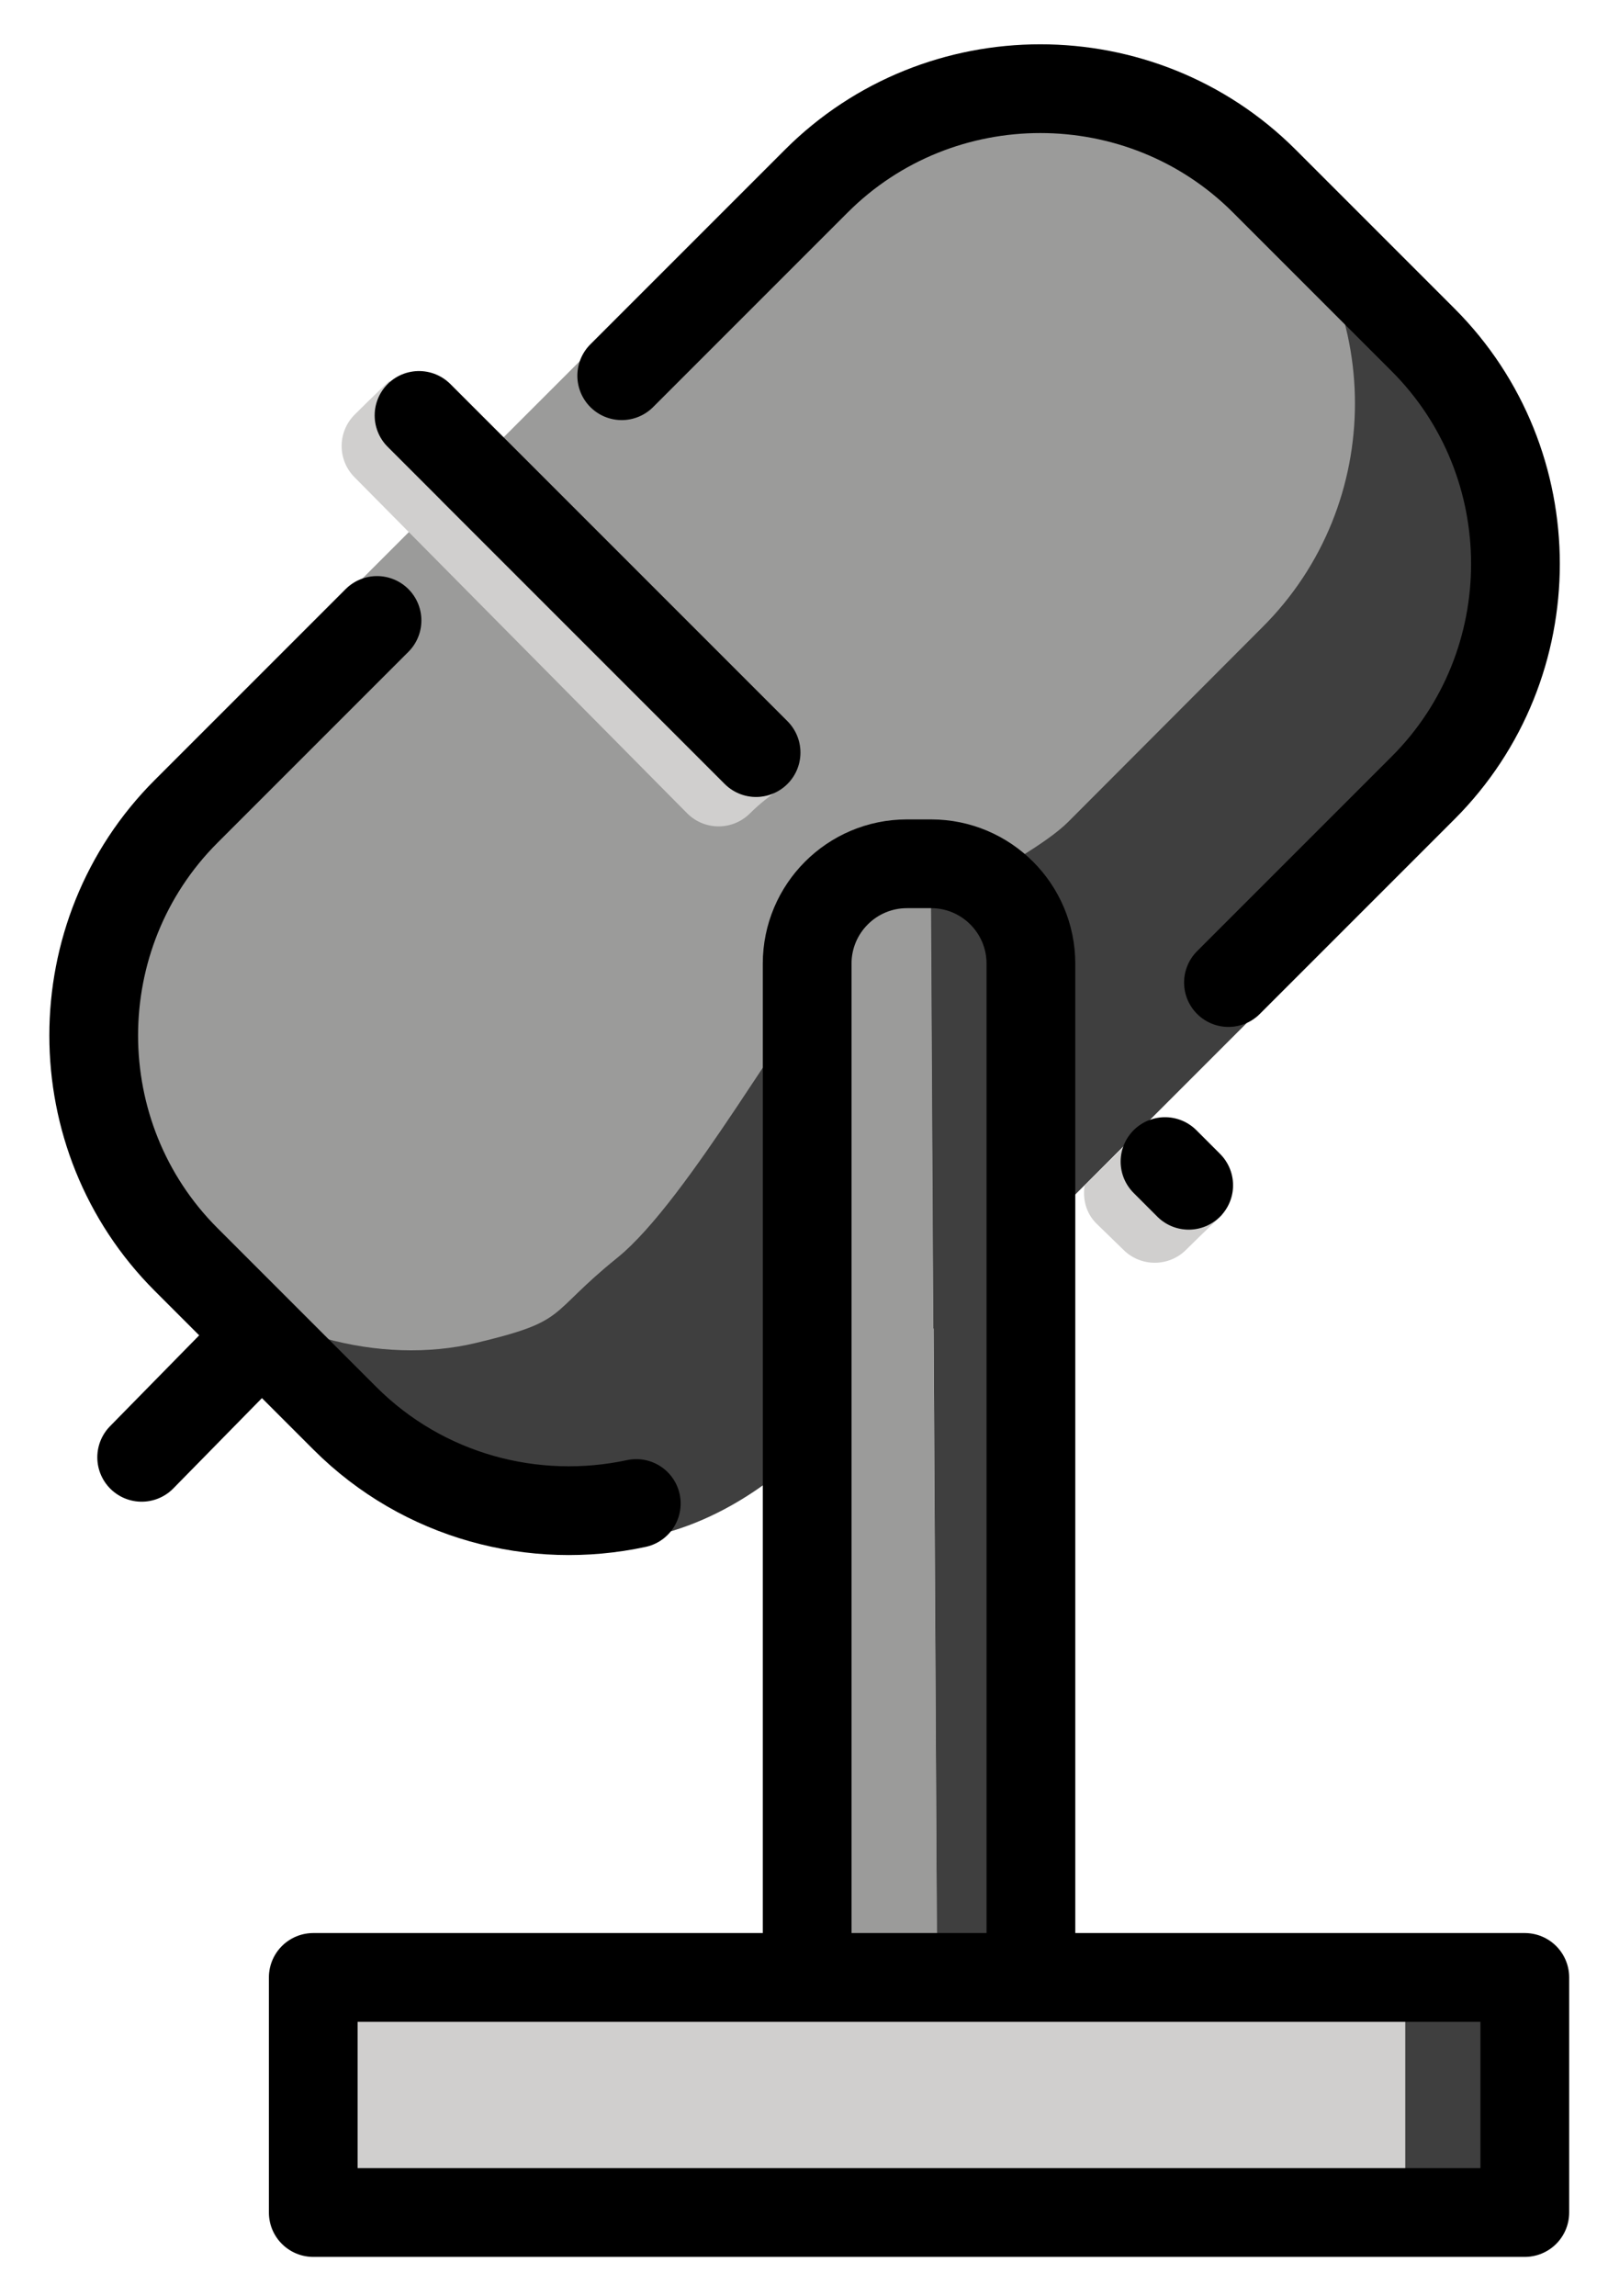 <svg xmlns="http://www.w3.org/2000/svg" role="img" viewBox="15.38 10.13 36.24 51.74"><title>1F399.svg</title><g id="color"><path fill="#3F3F3F" d="M48.11,28.54l-4.38,4.39l-4.35,4.35l-5.81,5.47c0,0-1.276,1.394-3.19,1.92 c-1.915,0.526-4.79-0.15-6.57-1.92l-3.58-3.58c-2.77-2.78-2.77-7.32,0-10.1l4.31-4.3l5.51-5.51l4.39-4.39 c2.78-2.78,7.32-2.78,10.09,0l0.6,0.6l2.98,2.98C50.89,21.22,50.89,25.77,48.11,28.54z"/><path fill="#9B9B9A" d="M43.832,24.262c0,0-3.454,3.462-4.38,4.39c-0.926,0.928-4.35,2.456-5.278,3.33 c-0.928,0.874-3.27,5.187-4.882,6.49c-1.612,1.302-1.072,1.415-3.19,1.92s-4.79-0.15-6.57-1.92l-0.6-0.6 c-2.77-2.78-2.77-7.32,0-10.1l4.31-4.3l5.51-5.51l4.39-4.39c2.78-2.78,7.32-2.78,10.09,0l0.6,0.6 C46.612,16.952,46.612,21.492,43.832,24.262z"/><path fill="#D0CFCE" d="M21.902 54.688H49.745V59.985H21.902z"/><path fill="#3F3F3F" d="M47.051 54.688H49.745V59.985H47.051z"/><path fill="#9B9B9A" d="M36.364,30.595l-0.543-1.361c-0.69,0-2.25,0.922-2.25,1.612v24.092 c0,0,2.929-0.249,2.929-0.249L36.364,30.595z"/><path fill="#3F3F3F" d="M38.12,54.688l-0.218-23.819c0-0.689-0.847-1.059-1.537-1.059L36.5,54.688 C36.5,54.688,38.12,54.688,38.12,54.688z"/><path fill="#D0CFCE" d="M32.42 28.088c-.256 0-.512-.098-.707-.293l-7.598-7.597c-.391-.391-.391-1.024 0-1.414.019-.019.043-.025.063-.042l-.026-.026c0 0-.388.366-.779.757-.391.391-.391 1.023 0 1.414l7.495 7.571c.195.195.451.293.707.293s.512-.098.707-.293c.226-.226.462-.403.63-.52C32.758 28.026 32.593 28.088 32.42 28.088zM41.027 35.658l-1.202 1.18c-.048.305.028.625.263.86l.609.592c.195.196.451.294.708.294.255 0 .511-.097.706-.292.391-.39.822-.792.822-.792L41.027 35.658 41.027 35.658z"/></g><g id="line" fill="none" stroke="#000" stroke-linecap="round" stroke-linejoin="round" stroke-miterlimit="10" stroke-width="2"><path d="M29.392 18.596l4.386-4.386c2.776-2.776 7.32-2.776 10.096 0l3.578 3.578c2.776 2.776 2.776 7.32 0 10.096L43.066 32.27M29.72 44.009c-2.296.494-4.793-.146-6.568-1.921l-3.578-3.578c-2.776-2.776-2.776-7.32 0-10.096l4.303-4.303M33.571 54.688V31.845c0-1.243 1.008-2.251 2.25-2.251h.543c1.243 0 2.25 1.008 2.25 2.251v22.843M22.44 54.688H49.745V59.985H22.44zM20.996 40.499L18.573 42.968M41.636 36.304L42.17 36.838M24.823 19.491L32.42 27.088"/></g></svg>